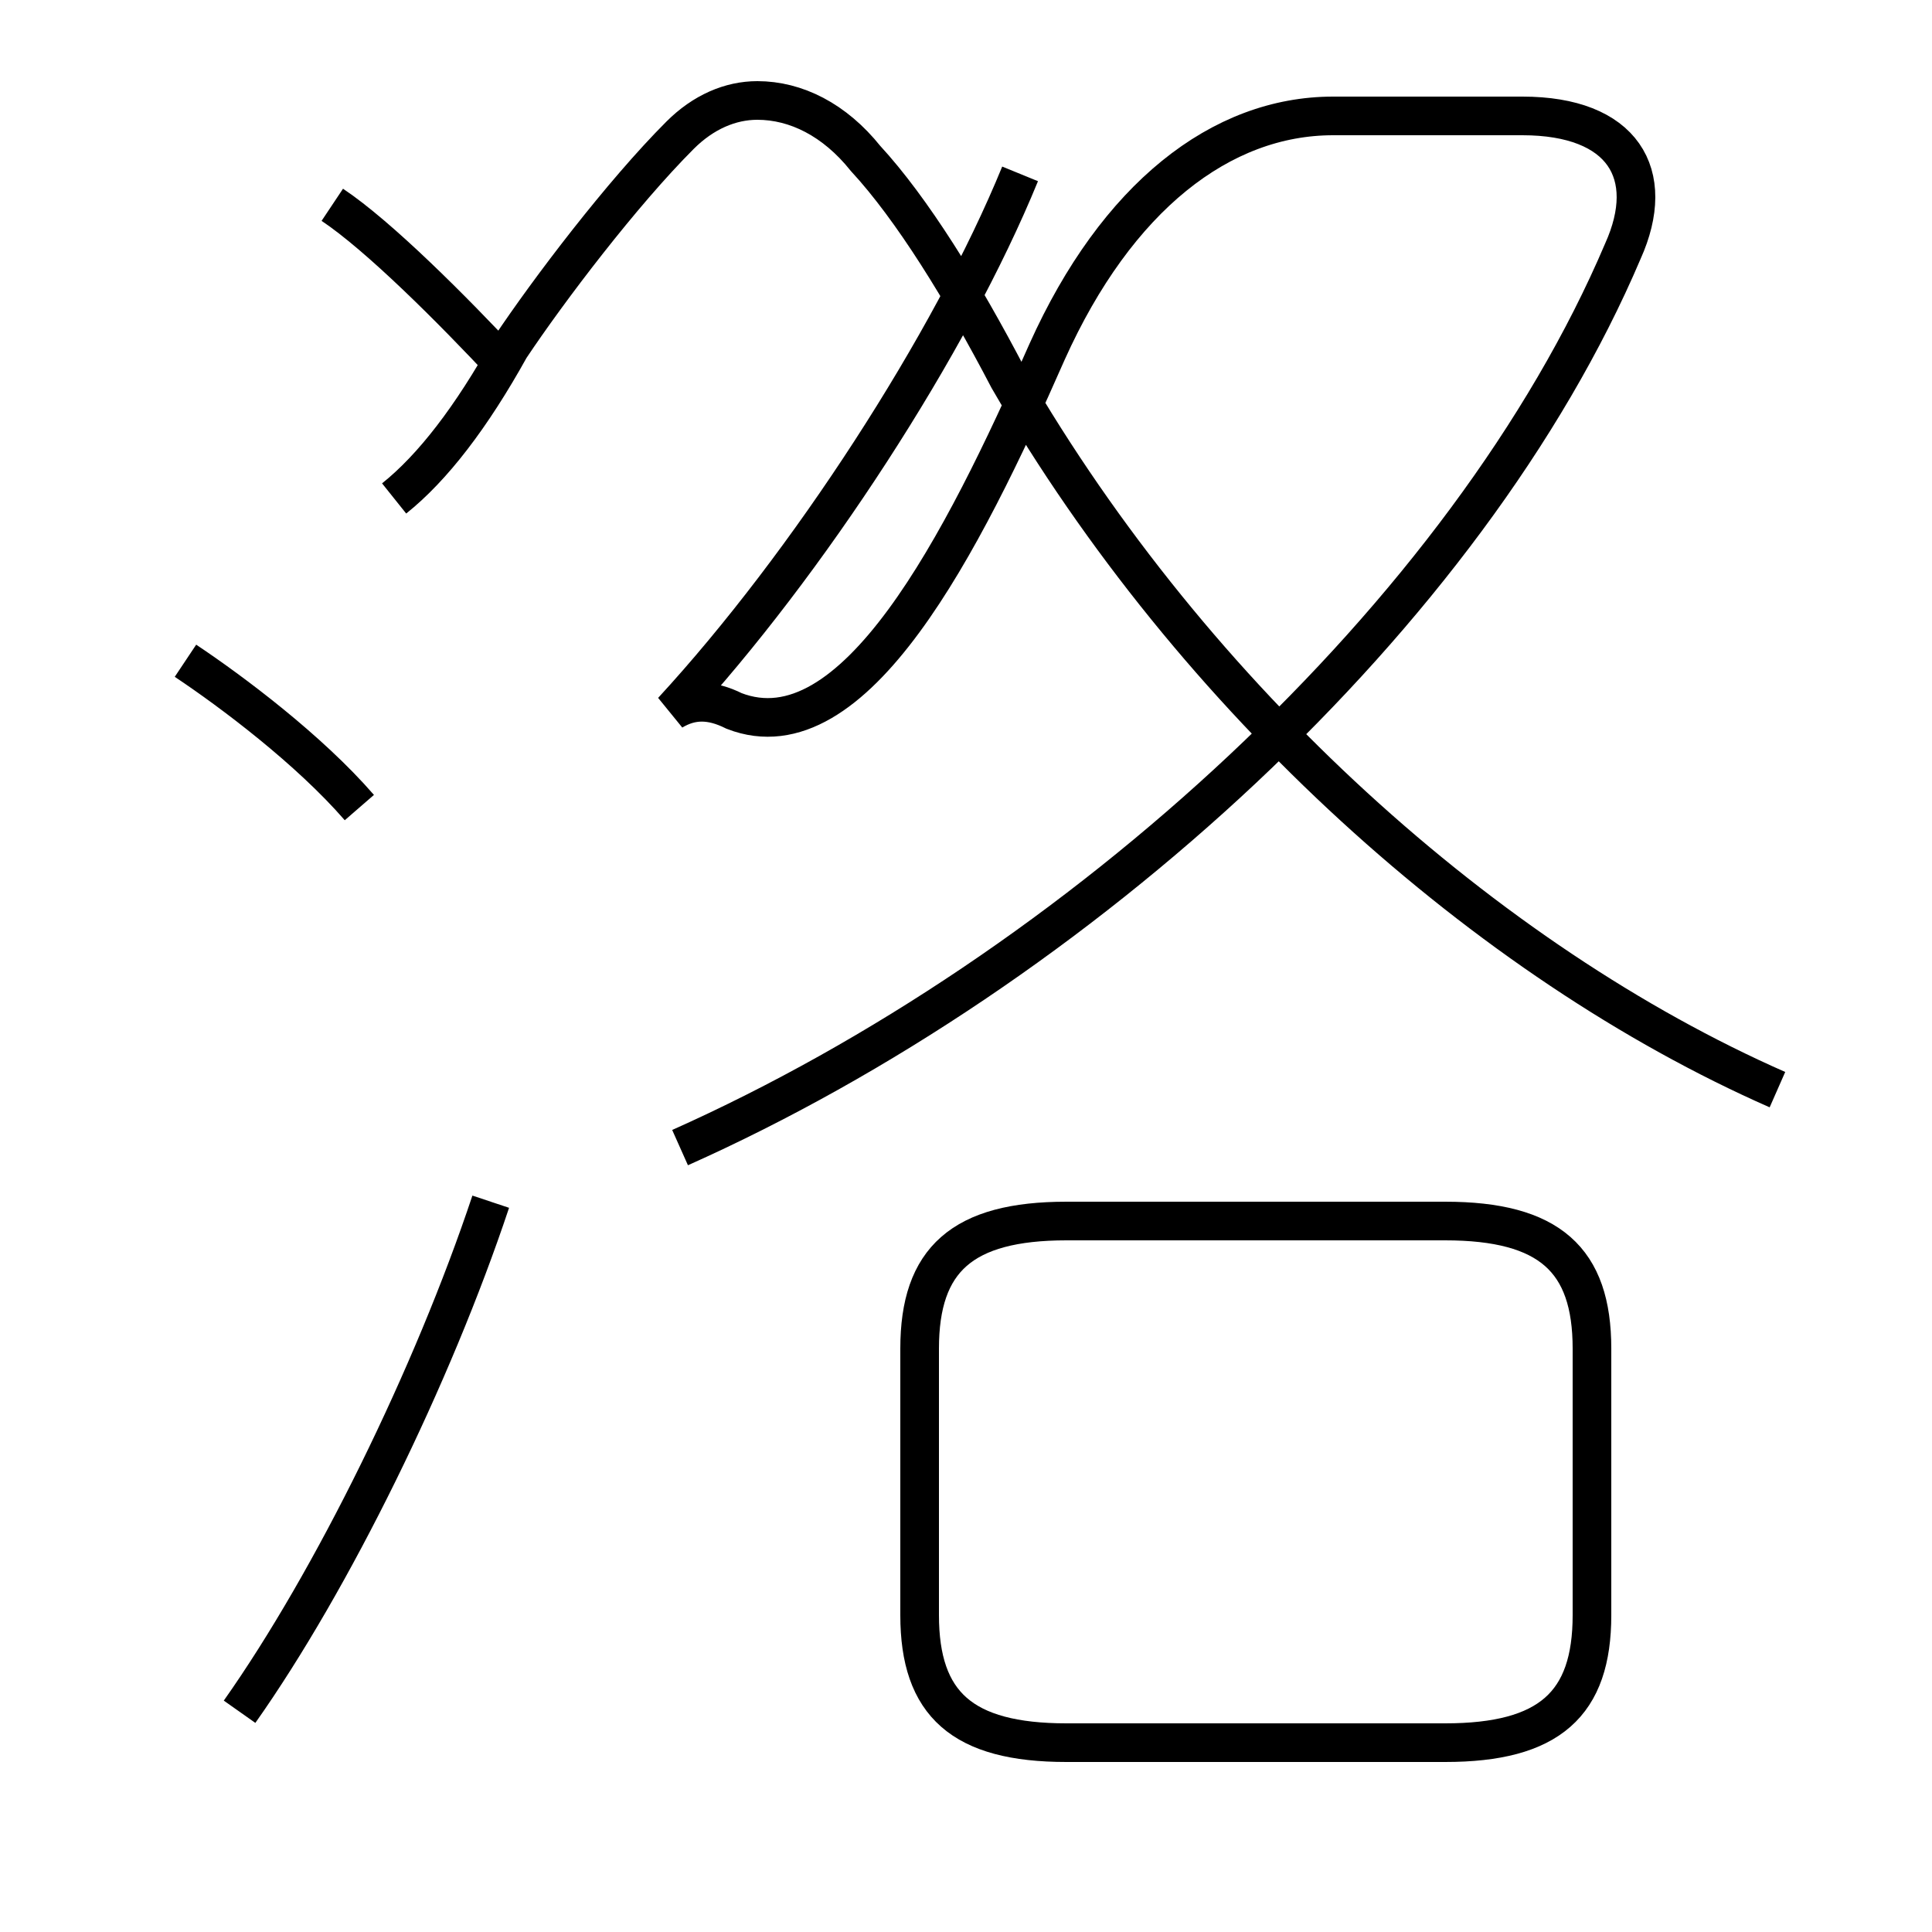 <?xml version='1.0' encoding='utf8'?>
<svg viewBox="0.0 -6.0 50.0 50.0" version="1.1" xmlns="http://www.w3.org/2000/svg">
<rect x="0.0" y="-6.0" width="50.0" height="50.0" fill="#808080" stroke="none"/>
<rect x="-1000" y="-1000" width="2000" height="2000" stroke="white" fill="white"/>
<g style="fill:white;stroke:#000000;  stroke-width:1">
<path d="M 17.6 -14.3 C 27.9 -18.9 38.0 -28.1 42.0 -37.5 C 42.9 -39.5 42.0 -41.0 39.4 -41.0 L 34.5 -41.0 C 31.6 -41.0 28.9 -38.9 27.1 -34.9 C 24.9 -29.9 22.1 -24.4 19.0 -25.6 C 18.4 -25.9 17.9 -25.9 17.4 -25.6 C 20.9 -29.4 24.6 -35.1 26.4 -39.5 M 6.2 0.3 C 8.6 -3.1 11.2 -8.4 12.7 -12.9 M 9.3 -23.1 C 8.0 -24.6 6.0 -26.1 4.8 -26.9 M 27.6 1.1 L 37.4 1.1 C 40.1 1.1 41.2 0.1 41.2 -2.2 L 41.2 -9.1 C 41.2 -11.4 40.1 -12.4 37.4 -12.4 L 27.6 -12.4 C 24.9 -12.4 23.8 -11.4 23.8 -9.1 L 23.8 -2.2 C 23.8 0.1 24.9 1.1 27.6 1.1 Z M 13.1 -34.5 C 11.7 -36.0 9.8 -37.9 8.6 -38.7 M 46.0 -15.8 C 38.5 -19.1 30.9 -25.9 26.1 -34.2 C 24.9 -36.5 23.6 -38.6 22.4 -39.9 C 21.6 -40.9 20.6 -41.4 19.6 -41.4 C 18.9 -41.4 18.2 -41.1 17.6 -40.5 C 16.1 -39.0 14.2 -36.5 13.2 -35.0 C 12.2 -33.2 11.2 -31.9 10.2 -31.1" transform="translate(0.0, 38.0)" />
</g>
</svg>